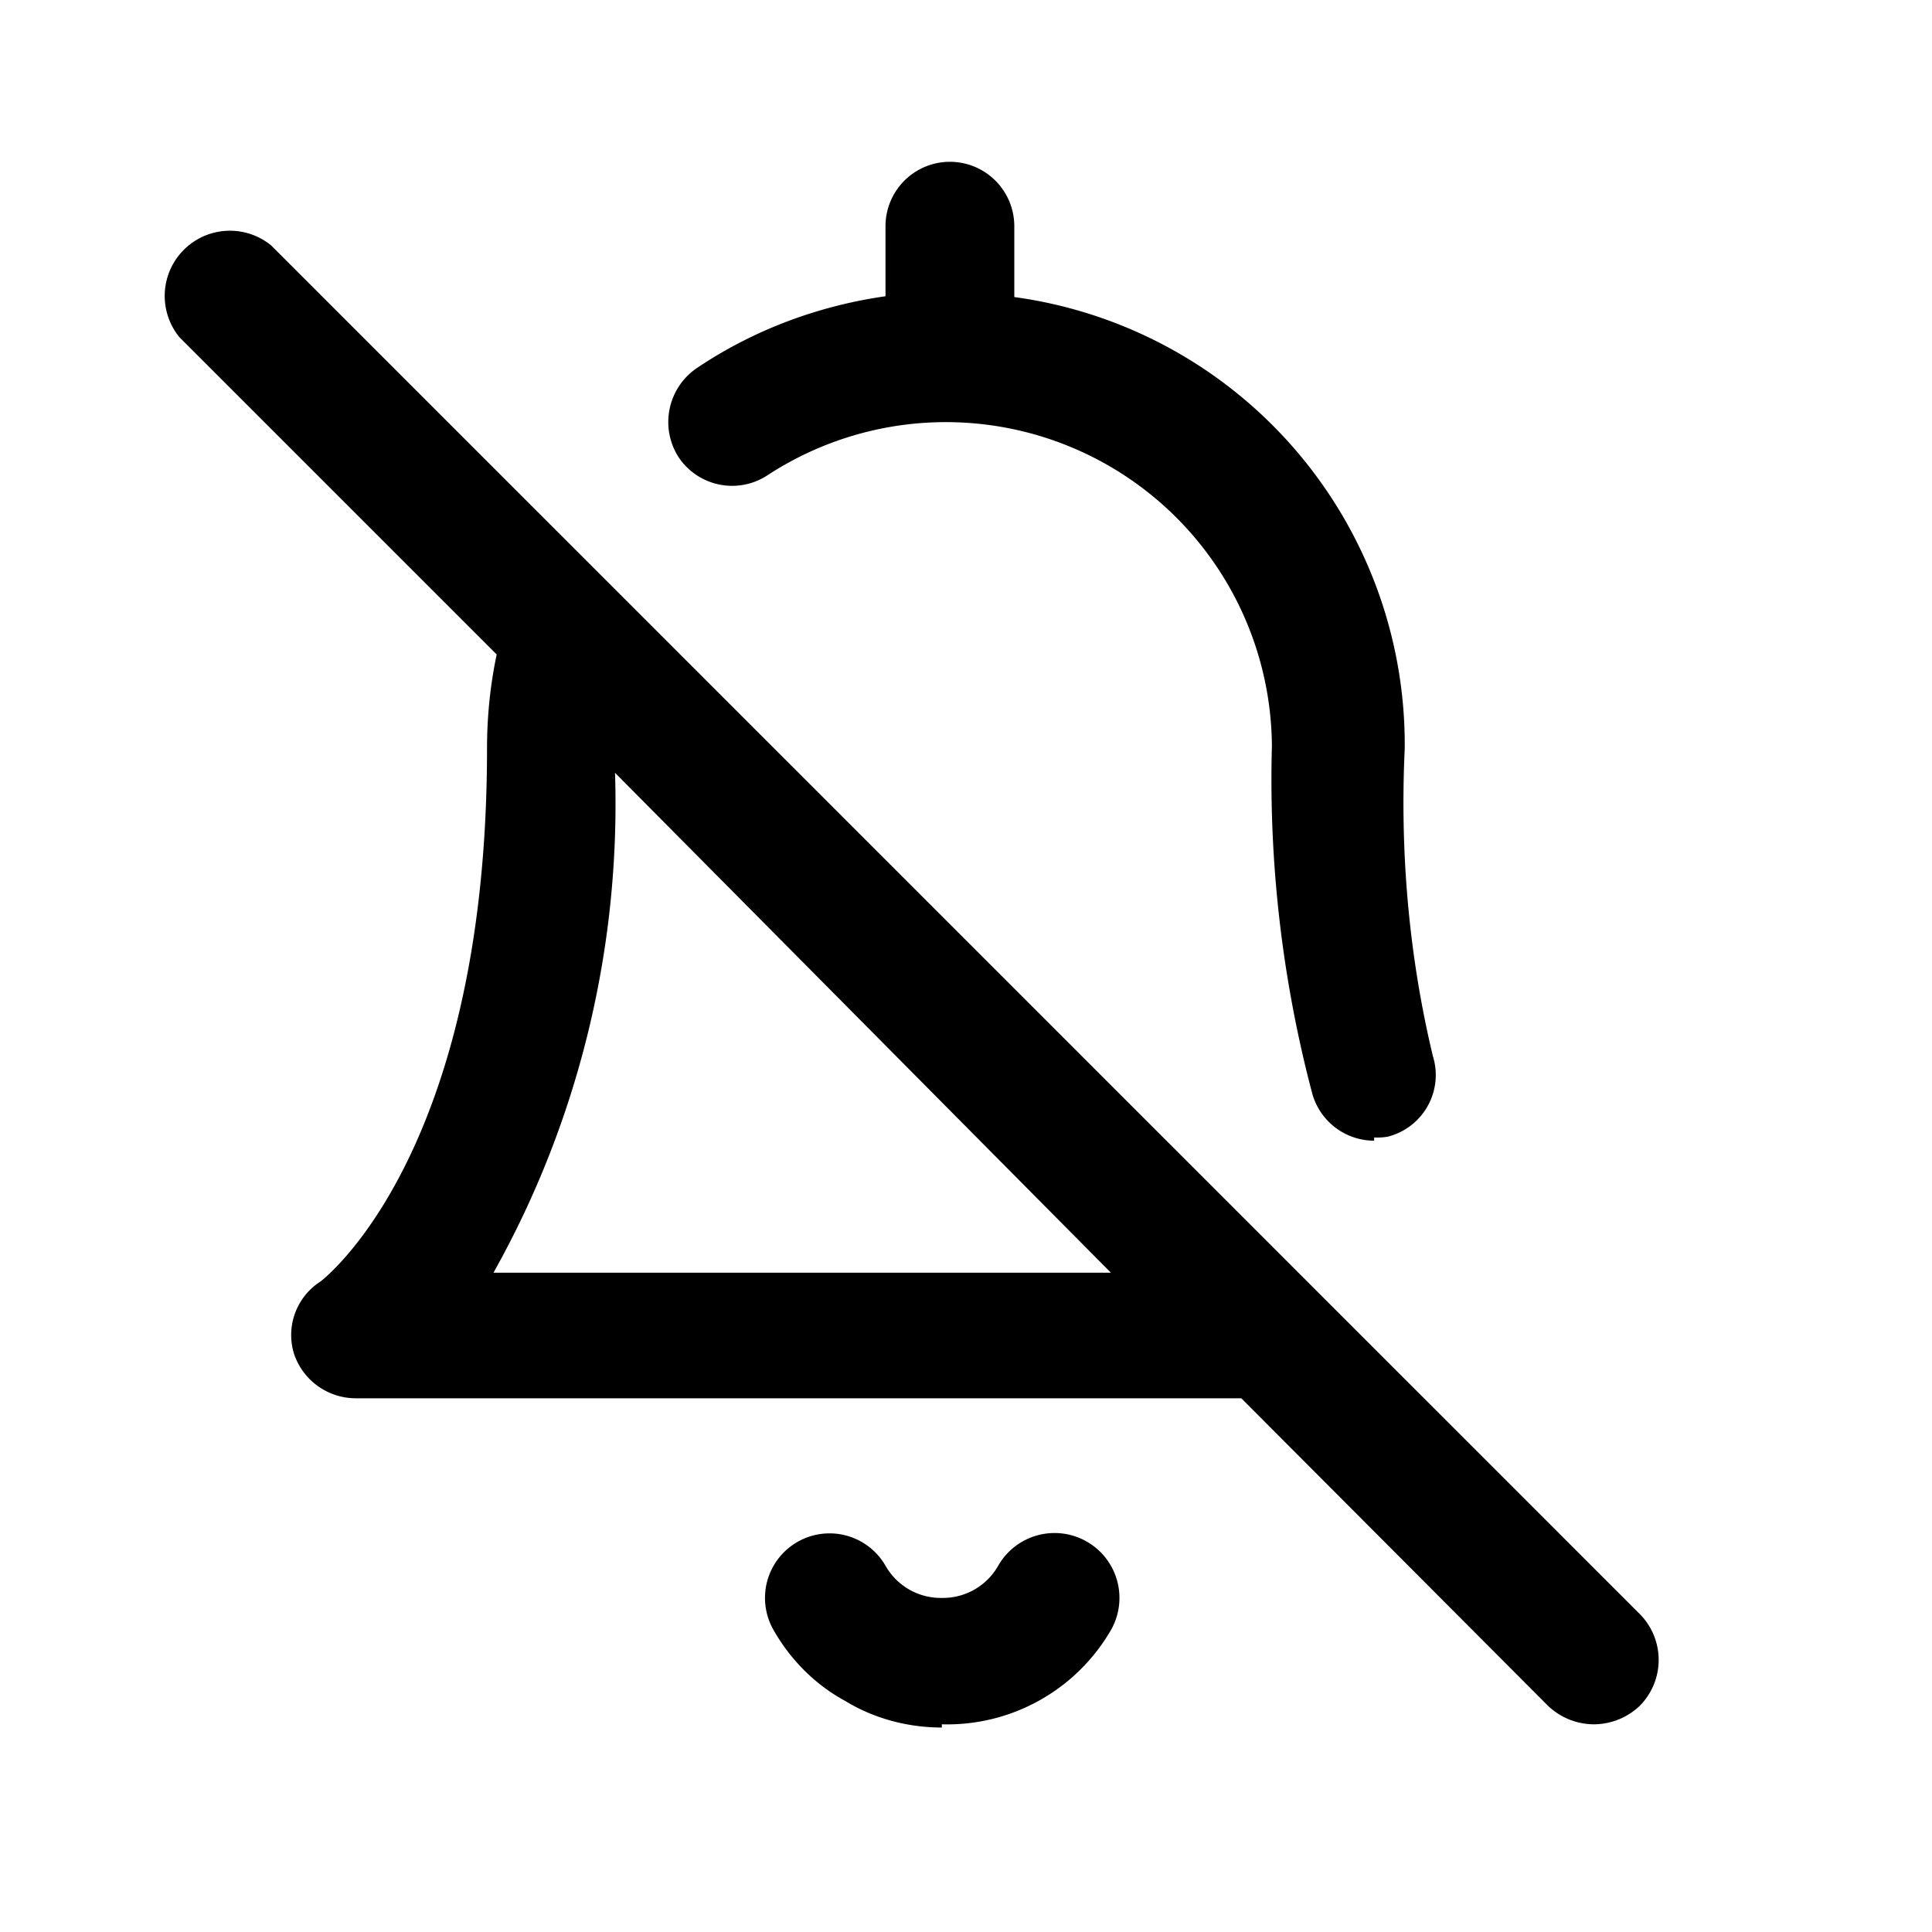 <svg viewBox="0 0 24 24" focusable="false"><path d="M19.8 21.42a.83.83 0 01-.57-.23l-3.81-3.82h-11a.81.81 0 01-.77-.56.79.79 0 01.33-.89s2.07-1.54 2.07-6.62c0-.4.04-.79.12-1.17L2.23 4.19a.81.81 0 011.14-1.14l17 17a.81.81 0 010 1.14.83.83 0 01-.57.23zM6.13 15.81h7.67L7.64 9.6c.07 2.17-.45 4.32-1.51 6.21zm5.57 5.65c-.42 0-.84-.11-1.2-.33-.37-.2-.68-.51-.89-.88a.8.8 0 111.39-.8.79.79 0 00.7.4.79.79 0 00.7-.4.8.8 0 011.4.8 2.35 2.35 0 01-2.1 1.17v.04zm5.37-7.29a.8.8 0 01-.77-.59c-.37-1.4-.54-2.86-.5-4.31A4.05 4.05 0 009.54 5.9a.8.8 0 01-1.11-.22.81.81 0 01.23-1.11c.7-.47 1.5-.77 2.34-.89v-.87a.8.8 0 011.6 0v.88a5.61 5.61 0 014.85 5.61c-.06 1.28.05 2.57.35 3.82a.79.79 0 01-.56 1 .76.76 0 01-.17.01v.04z" /></svg>